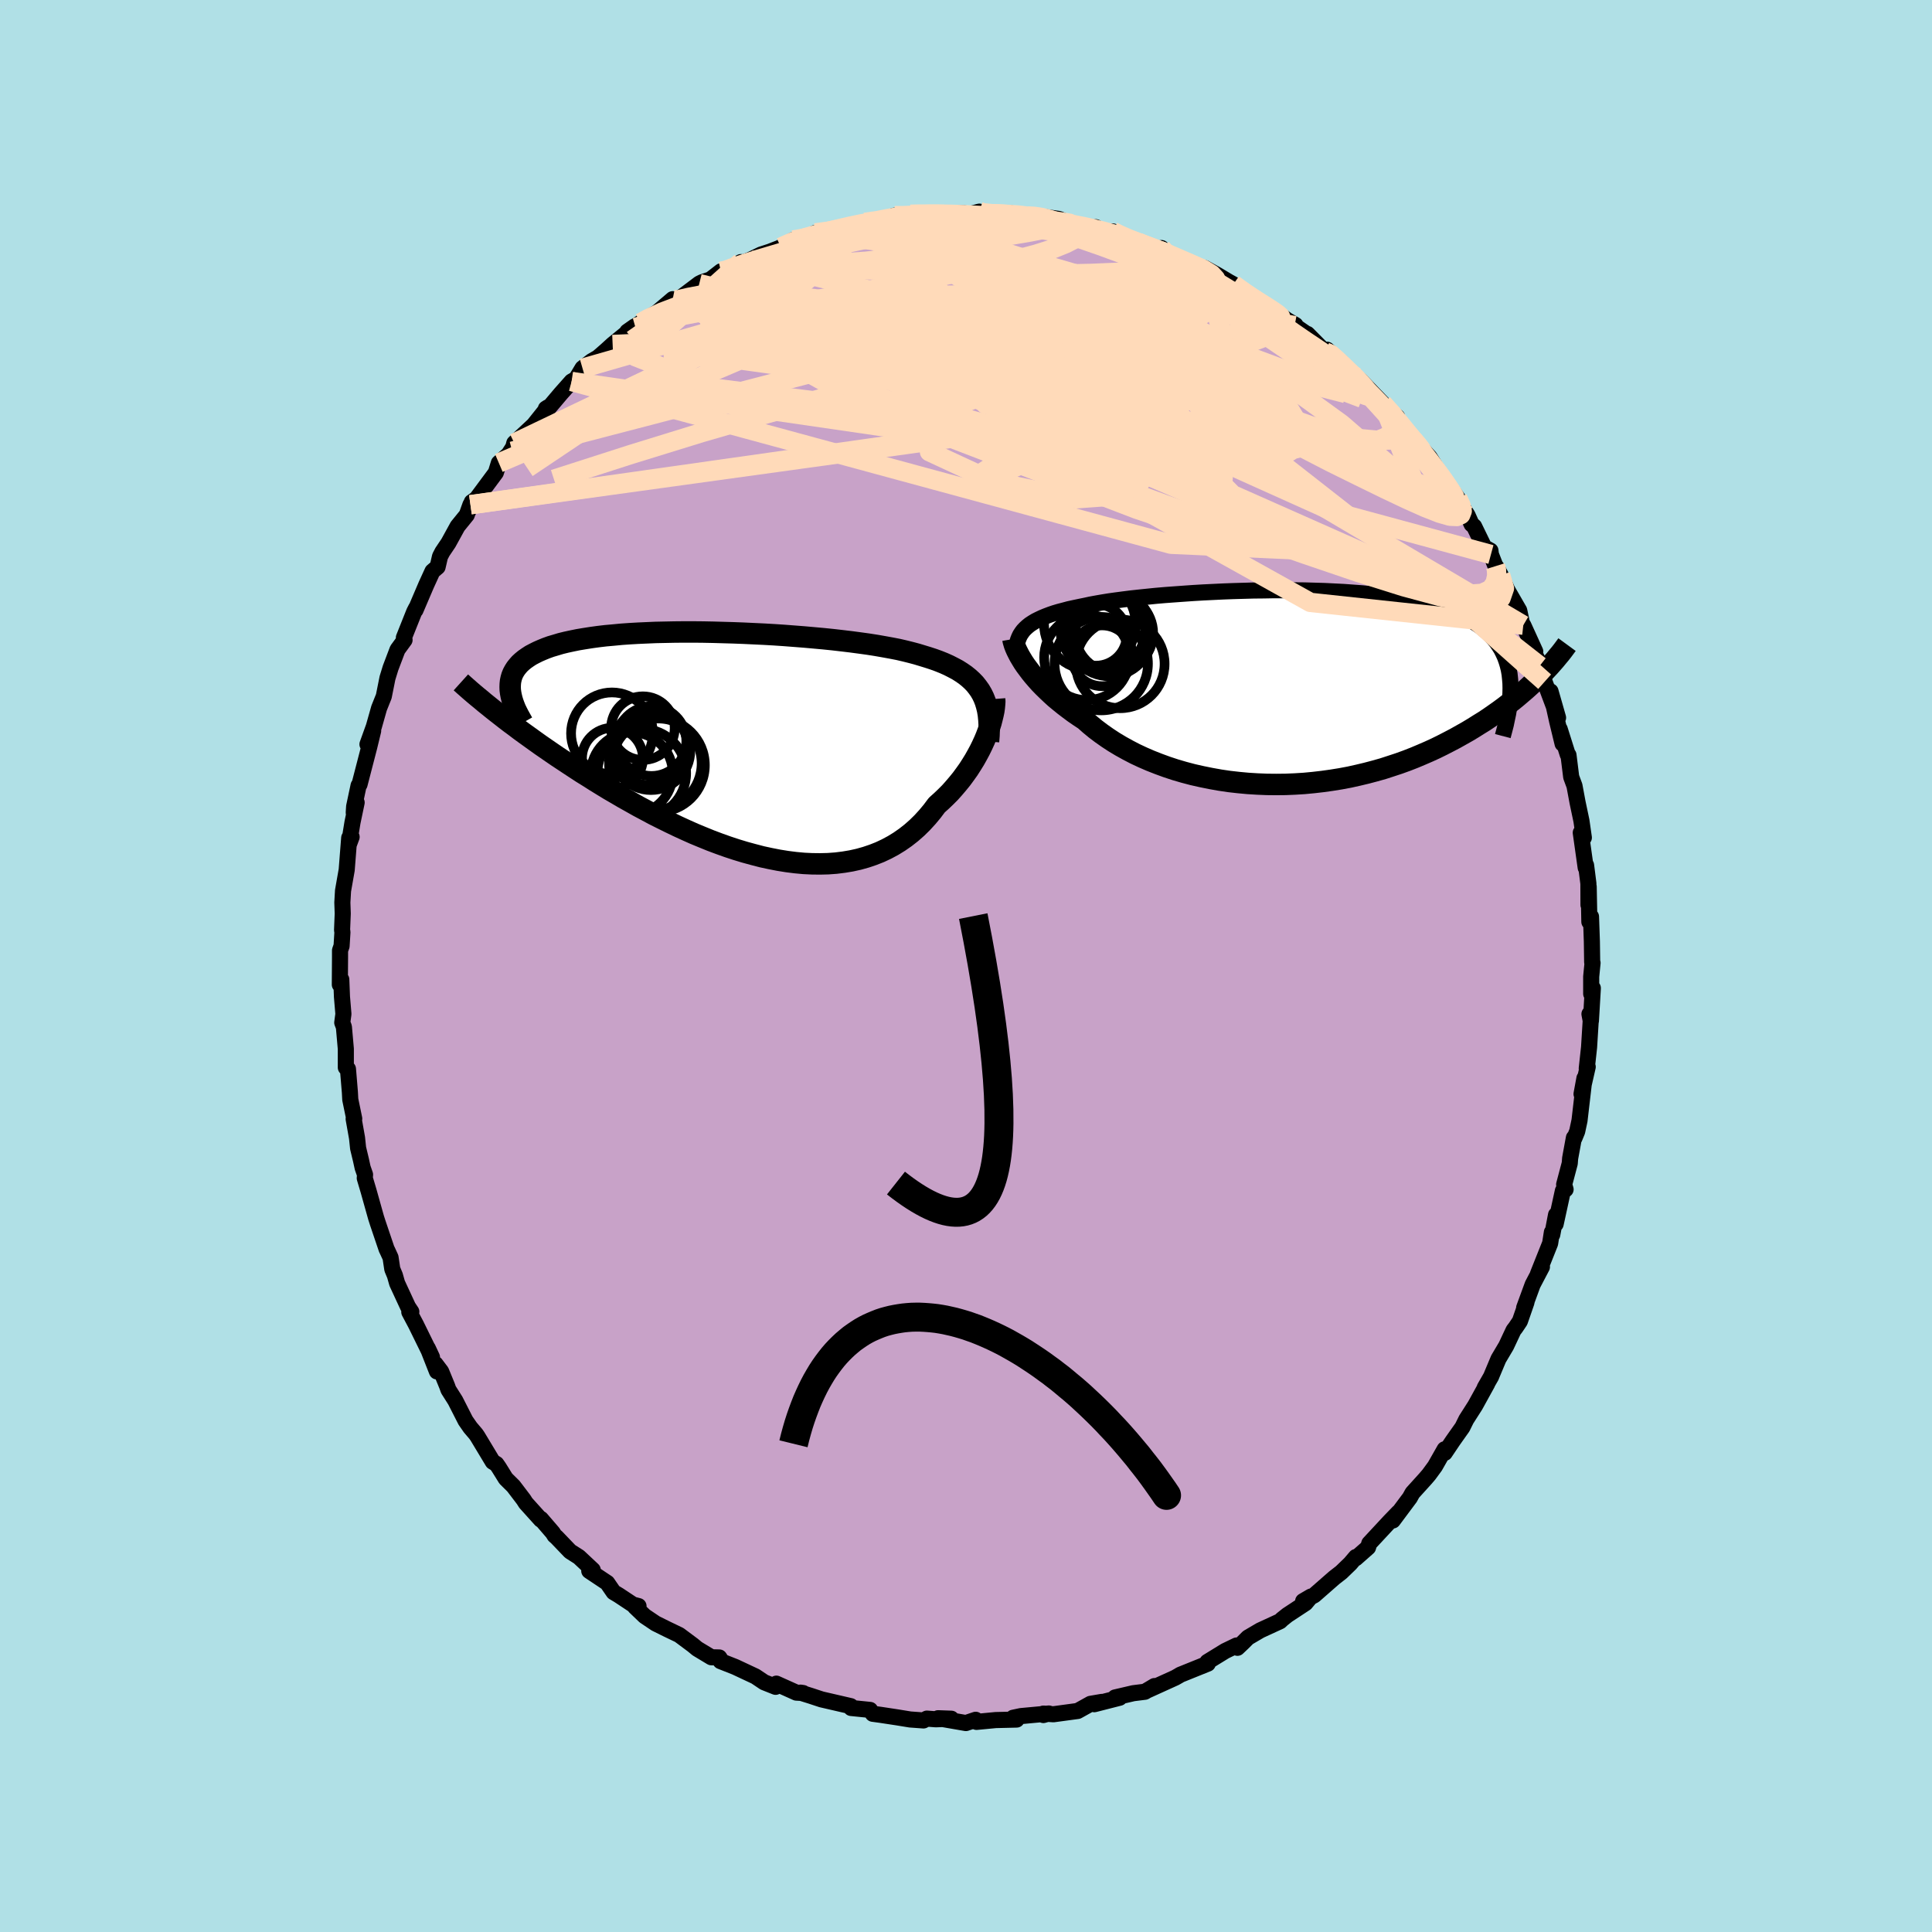 <svg xmlns="http://www.w3.org/2000/svg" width="500" height="500" viewBox="-100 -100 200 200"><defs><clipPath id="c"><path d="m25.82-5.22-.21-.36-.25-.35-.27-.34-.3-.31-.33-.3-.36-.29-.39-.27-.41-.26-.45-.24-.47-.24-.49-.22-.52-.21-.55-.2-.58-.19-.59-.18-.56-.17-.6-.16-.64-.16-.69-.16-.72-.14-.77-.14-.8-.14-.83-.13-.87-.12-.9-.12-.92-.11-.95-.11-.98-.1-.99-.09-1.01-.09-1.03-.08-1.04-.08-1.04-.07-1.05-.06-1.06-.05-1.05-.05-1.06-.04-1.05-.03-1.04-.03-1.03-.02-1.02-.01h-1l-.99.01-.97.02-.95.02-.93.04-.9.04-.87.05-.85.06-.83.08-.79.07-.76.09-.73.1-.7.11-.66.11-.64.13-.6.13-.57.14-.53.16-.51.15-.47.17-.44.18-.41.18-.38.19-.36.19-.32.21-.3.21-.27.22-.25.23-.21.24-.19.24-.16.25-.14.26-.11.27-.08.28-.06.28-.03.29-.01.3.01.3-1.39 2.34.45.35.46.36.47.36.49.36.5.38.52.38.53.38.54.39.56.4.58.4.58.4.6.41.62.41.62.41.64.42.66.43.68.42.69.44.7.43.72.44.74.43.75.44.77.43.78.44.79.42.8.43.82.41.83.41.83.4.85.39.85.38.87.36.86.35.88.33.87.31.88.29.89.27.88.24.88.23.88.19.87.17.87.14.87.11.86.08.84.04.84.01.83-.02.82-.06.8-.1.78-.13.77-.17.75-.21.74-.25.71-.28.7-.33.67-.36.65-.4.63-.44.6-.47.58-.51.55-.54.53-.58.5-.6.48-.64.47-.42.45-.43.44-.44.41-.46.4-.47.39-.48.36-.49.35-.49.32-.5.31-.5.28-.5.27-.5.24-.49.23-.5.2-.48"/></clipPath><clipPath id="b"><path d="m-27.94-6.1.23-.21.25-.2.29-.19.3-.18.34-.17.36-.17.39-.16.42-.16.44-.15.47-.14.5-.13.52-.14.55-.12.57-.12.59-.12.55-.12.6-.11.63-.11.68-.11.72-.1.76-.1.79-.1.83-.09.87-.09.89-.09.93-.08.95-.07.97-.07 1-.07 1.01-.06 1.03-.05 1.04-.05 1.05-.04 1.06-.03 1.06-.03 1.07-.01 1.06-.02h1.06l1.06.01 1.04.01 1.04.03 1.02.03 1.01.05.99.05.96.07.95.07.93.09.9.1.87.11.85.12.82.14.79.15.76.15.72.18.7.18.67.2.63.2.6.22.57.24.54.24.51.26.48.27.45.28.42.29.39.31.36.31.34.33.31.34.29.35.25.37.24.38.2.4.18.4.15.42.13.43.11.45.08.46.05.47.04.48 3.08-.76-.35.35-.37.35-.38.35-.4.36-.42.36-.42.36-.45.37-.46.36-.48.37-.49.36-.51.36-.53.37-.54.36-.57.35-.57.36-.6.36-.62.35-.64.36-.65.34-.68.35-.69.34-.72.33-.74.32-.76.32-.77.3-.8.29-.82.27-.83.27-.85.24-.87.23-.88.21-.9.2-.91.17-.93.15-.93.13-.95.11-.95.09-.97.06-.96.04-.97.01-.98-.01-.97-.04-.97-.06-.97-.09-.97-.11-.95-.14-.95-.17-.94-.19-.93-.21-.91-.24-.89-.26-.88-.29-.85-.31-.84-.33-.81-.35-.79-.37-.75-.39-.74-.41-.7-.42-.67-.44-.64-.45-.61-.46-.57-.47-.54-.48-.56-.37-.54-.37-.51-.38-.5-.38-.47-.38-.46-.38-.43-.39-.41-.39-.39-.38-.37-.38-.34-.38-.32-.37-.3-.37-.27-.36-.26-.35"/></clipPath><filter id="a"><feTurbulence baseFrequency=".05" numOctaves="3" result="noise" type="noise"/><feDisplacementMap in="SourceGraphic" in2="noise" scale="2"/></filter></defs><rect width="100%" height="100%" x="-100" y="-100" fill="#B0E0E6"/><path fill="#C8A2C8" stroke="#000" stroke-linejoin="round" stroke-width="1.667" d="m64.86-.32-.14 1.42v1.78l.17-.59-.2 3.39-.15-.71.13.7-.17 2.74-.24 2.2.1-.17-.64 2.81.3-1.63-.51 4.38-.24 1.12-.28.68-.06-.02-.39 2.13-.04.52-.58 2.19.15.51-.28.14-.75 3.44.04-.95-.39 2.05-.04-.25-.18 1.15-1.26 3.16.41-.72-.96 1.83-.88 2.4.24-.57-.68 1.96-.45.67-.21.27-.76 1.62-.8 1.35-.68 1.62-.08.2-.66 1.15.25-.4-1.24 2.25-.92 1.44-.4.81-.99 1.4-.84 1.25-.01-.37-1 1.76-.63.86-.36.42-1.34 1.48-.27.49-1.76 2.36.58-.84-.9.93-2.12 2.28-.13.42-1.27 1.12.01-.13-.58.68-.93.9-.72.56-.39.34-1.69 1.48-1.15.61.82-.48-.58.69-1.87 1.23-.54.43-.22.21-2.04.94-1.28.75-.53.53-.56.53-.09-.24-1.18.57-1.84 1.13.04.18-2.85 1.15-.16.1-.37.21-2.82 1.28.68-.42-.99.59-1.2.15-1.89.44.47.03-2.62.67.78-.24-1.17.2-1.33.74-2.51.34-1.04-.07v.15l.57-.16-2.9.27-.8.17.36.19-2.16.05-1.99.19-.09-.22-1.01.34-2.88-.5 1.37.05-1.6.06-.93-.07-.35.19-1.38-.1-1.35-.22-1.71-.26-.81-.11-.28-.4-1.96-.2.03-.09-.07-.1-3.03-.7-1.12-.37-1.06-.33.28.04-.7-.04-2.07-.93-.08.33-1.18-.47-.91-.61-2.09-.98-1.52-.6.06-.09-.19-.29-.82-.02-1.46-.88-.46-.38-1.41-1.05-1.27-.61-1.17-.58-1.13-.76-1-.96.36-.08-.58-.15-1.48-.98-.52-.31-.66-.96-1.86-1.24.36-.1-1.43-1.34-.91-.58-1.4-1.46-.21-.18-.18-.29-1.23-1.43-.01.08-1.56-1.73-.23-.36-1.05-1.38-.79-.78-.72-1.16-.25-.36-.38-.23-1.59-2.64-.16-.23-.57-.67-.5-.72-1.06-2.08-.71-1.12-.13-.37-.62-1.51-.59-.78.15.77-.94-2.39.43.92-1.66-3.38-.69-1.3.21-.03-.34-.51-1.13-2.44-.23-.81-.27-.65-.18-1.2-.32-.7-.09-.18-.91-2.69-.18-.56-.78-2.78-.39-1.31.03-.36-.25-.72-.17-.78-.3-1.25-.11-1.05-.35-1.97.06-.02-.41-1.99-.04-.75-.2-2.41-.22-.15V8.58l-.2-2.27-.17-.45.12-.89-.15-1.78-.07-1.79-.15.53.02-2.87v-.68l.16-.45.09-1.45-.04-.19.07-1.72-.04-1.14.07-1.22.38-2.16.26-3.32.25-.09-.28.76.37-2.27.43-2.05-.3 1.05.04-.64.46-2.17.1-.12 1-3.86.41-1.69-.59 1.4.66-1.83.54-1.91.32-.8.17-.42.38-1.9.32-1.04.72-1.9.73-1-.07-.24 1.07-2.68.19-.37-.06.2 1.12-2.62.64-1.4.53-.45.25-1.08.25-.48.62-.92.95-1.73.95-1.17.38-1.06-.23.69.37-.97.48-.33 2.01-2.71.31-1 1.01-.89.98-1.53-.61 1.2.22-.84 2.01-1.87 1.46-1.83-.2.13.35-.14 1.2-1.42 1.11-1.25.47-.27.66-1.1.96-.74.64-.37.84-.73.68-.62 2.29-1.87-.77.54 1.37-.91.27-.23 1.42-.83 1.64-1.39.03.36.51-.3 2.21-1.67.28-.14.88-.29 1.08-.84-.1.26 2.17-1.22-.88.49 1.82-.71 1.15-.56.92-.3 2.03-.79-.91.33 1.3-.75 1.43-.27.85-.46 1.65-.12 1.04-.44.64-.17 3.16-.59-1.36.23 2.26-.31-.66.08 1.48-.47 1.2.02.43-.16h.42l1.8-.12 2.79.02h.59l.43.12 1.1-.29.39.2-.03.04 2.4-.01.34-.09 1.88.31.83.02v-.05l2.45.34 1.55.67-.98-.41 2.47.75.76-.16.39.43 1.37.01.36.2 1.72.89.53.02 2.12.92.31-.31-.3.29 2.41.93.85.38.22.19 1.3.28 1.29.71 1.59.95-.29-.18.36.2L29-69.56l1.43.87 1.16.69.48.29 1.18.85.86.51-.09.06 1.29.89.03-.03 1.85 1.87.18-.24 1.5 1.33-.25.06 2.11 1.92-.32-.47.48.4 2.26 2.34.37.51 1.12.88-.41-.15 1.04 1.36 1.74 1.83.02.07-.2-.21 1.16 1.26 1.07 1.71 1.84 2.53.48.91.55.88.41.91.26.22 1.05 2.16.64.35.05.4.47 1.21.13.13.4.77.67 1.51 1.26 2.18.29 1.35.13.17 1.24 2.72-.31-.18.53.97.24.7.51 1.64.01.05 1.38 3.68-.78-2.73.68 3.07.57 2.35-.3-1.51.83 2.63.08.06.28 2.26.34.92.32 1.72.4 1.9.25 1.74-.03-.11-.29-.4.51 3.62.04-.25.24 1.89.01 2.22.02-1.89.07 3.64.17-.54.09 2.58.03 2.12.04.09-.14 1.42" filter="url(#a)"/><path fill="#fff" d="m-27.94-6.1.23-.21.25-.2.29-.19.3-.18.34-.17.36-.17.39-.16.42-.16.44-.15.47-.14.5-.13.52-.14.55-.12.57-.12.59-.12.55-.12.6-.11.63-.11.68-.11.72-.1.76-.1.79-.1.83-.09.87-.09.89-.09.93-.08.95-.07.97-.07 1-.07 1.01-.06 1.03-.05 1.04-.05 1.05-.04 1.06-.03 1.06-.03 1.07-.01 1.06-.02h1.06l1.06.01 1.04.01 1.04.03 1.02.03 1.01.05.99.05.96.07.95.07.93.09.9.1.87.11.85.12.82.14.79.15.76.15.72.18.7.18.67.2.63.2.6.22.57.24.54.24.51.26.48.27.45.28.42.29.39.31.36.31.34.33.31.34.29.35.25.37.24.38.2.4.18.4.15.42.13.43.11.45.08.46.05.47.04.48 3.08-.76-.35.35-.37.35-.38.35-.4.36-.42.36-.42.36-.45.37-.46.36-.48.37-.49.36-.51.36-.53.37-.54.36-.57.35-.57.36-.6.36-.62.35-.64.36-.65.34-.68.35-.69.34-.72.33-.74.32-.76.32-.77.3-.8.29-.82.27-.83.27-.85.24-.87.23-.88.21-.9.2-.91.17-.93.15-.93.13-.95.11-.95.09-.97.06-.96.04-.97.01-.98-.01-.97-.04-.97-.06-.97-.09-.97-.11-.95-.14-.95-.17-.94-.19-.93-.21-.91-.24-.89-.26-.88-.29-.85-.31-.84-.33-.81-.35-.79-.37-.75-.39-.74-.41-.7-.42-.67-.44-.64-.45-.61-.46-.57-.47-.54-.48-.56-.37-.54-.37-.51-.38-.5-.38-.47-.38-.46-.38-.43-.39-.41-.39-.39-.38-.37-.38-.34-.38-.32-.37-.3-.37-.27-.36-.26-.35" filter="url(#a)" transform="translate(34.07 -28.84)"/><path fill="#fff" d="m25.82-5.22-.21-.36-.25-.35-.27-.34-.3-.31-.33-.3-.36-.29-.39-.27-.41-.26-.45-.24-.47-.24-.49-.22-.52-.21-.55-.2-.58-.19-.59-.18-.56-.17-.6-.16-.64-.16-.69-.16-.72-.14-.77-.14-.8-.14-.83-.13-.87-.12-.9-.12-.92-.11-.95-.11-.98-.1-.99-.09-1.01-.09-1.03-.08-1.04-.08-1.04-.07-1.05-.06-1.06-.05-1.05-.05-1.06-.04-1.05-.03-1.04-.03-1.03-.02-1.02-.01h-1l-.99.01-.97.02-.95.02-.93.04-.9.04-.87.05-.85.06-.83.08-.79.07-.76.09-.73.1-.7.11-.66.11-.64.13-.6.13-.57.14-.53.16-.51.15-.47.17-.44.18-.41.18-.38.19-.36.19-.32.21-.3.21-.27.22-.25.23-.21.24-.19.24-.16.25-.14.26-.11.27-.08.28-.06.28-.03.29-.01.3.01.3-1.39 2.34.45.35.46.36.47.36.49.36.5.38.52.38.53.38.54.39.56.4.58.4.58.4.6.41.62.41.62.41.64.42.66.43.68.42.69.44.7.43.72.44.74.43.75.44.77.43.78.44.79.42.8.43.82.41.83.41.83.4.85.39.85.38.87.36.86.35.88.33.87.31.88.29.89.27.88.24.88.23.88.19.87.17.87.14.87.11.86.08.84.04.84.01.83-.02.82-.06.8-.1.78-.13.77-.17.75-.21.74-.25.71-.28.7-.33.67-.36.65-.4.63-.44.6-.47.58-.51.55-.54.53-.58.5-.6.48-.64.47-.42.45-.43.44-.44.41-.46.4-.47.39-.48.36-.49.35-.49.32-.5.31-.5.28-.5.27-.5.24-.49.23-.5.2-.48" filter="url(#a)" transform="translate(-24.17 -22.94)"/><g fill="none" stroke="#000" transform="translate(34.07 -28.84)"><path stroke-linejoin="round" stroke-width="1.667" d="m-28.84-3.47-.01-.32.01-.3.03-.29.05-.28.08-.27.1-.25.12-.25.15-.23.17-.23.2-.21.23-.21.25-.2.29-.19.3-.18.34-.17.36-.17.39-.16.42-.16.44-.15.47-.14.5-.13.52-.14.55-.12.57-.12.59-.12.55-.12.6-.11.63-.11.68-.11.72-.1.76-.1.79-.1.83-.09.87-.09.89-.09.93-.08.95-.07.97-.07 1-.07 1.01-.06 1.03-.05 1.04-.05 1.05-.04 1.06-.03 1.06-.03 1.07-.01 1.06-.02h1.06l1.06.01 1.04.01 1.04.03 1.02.03 1.01.05.99.05.96.07.95.07.93.09.9.1.87.11.85.12.82.14.79.15.76.15.72.18.7.18.67.2.63.2.6.22.57.24.54.24.51.26.48.27.45.28.42.29.39.31.36.31.34.33.31.34.29.35.25.37.24.38.2.4.18.4.15.42.13.43.11.45.08.46.05.47.04.48.01.49-.01.51-.03.52-.05.53-.07.54-.09.55-.12.56-.12.58-.15.58-.16.6" filter="url(#a)"/><path stroke-linejoin="round" stroke-width="2.222" d="m-29.21-5 .03.18.06.21.07.23.1.26.12.27.14.28.16.31.19.32.2.33.23.34.26.35.27.36.3.37.32.37.34.38.37.38.39.38.41.39.43.39.46.38.47.38.5.38.51.38.54.37.56.37.54.48.57.47.61.46.64.45.67.44.7.42.74.41.75.39.79.37.81.35.84.33.85.31.88.29.89.26.91.24.93.21.94.19.95.17.95.14.97.11.97.09.97.06.97.04.98.01.97-.01.96-.04.97-.06.95-.09.95-.11.93-.13.93-.15.91-.17.9-.2.88-.21.87-.23.85-.24.83-.27.82-.27.8-.29.77-.3.76-.32.74-.32.72-.33.69-.34.68-.35.65-.34.64-.36.62-.35.6-.36.57-.36.57-.35.54-.36.53-.37.51-.36.49-.36.48-.37.46-.36.45-.37.42-.36.42-.36.4-.36.38-.35.37-.35.35-.35.34-.35.32-.34.31-.33.3-.34.28-.32.27-.33.26-.31.25-.32.23-.31.22-.3" filter="url(#a)"/><circle cx="-20.609" cy="-5.433" r="3.184" clip-path="url(#b)" filter="url(#a)"/><circle cx="-19.264" cy="-5.858" r="4.058" clip-path="url(#b)" filter="url(#a)"/><circle cx="-21.249" cy="-6.573" r="4.742" clip-path="url(#b)" filter="url(#a)"/><circle cx="-19.239" cy="-5.613" r="4.456" clip-path="url(#b)" filter="url(#a)"/><circle cx="-18.729" cy="-5.608" r="4.032" clip-path="url(#b)" filter="url(#a)"/><circle cx="-19.984" cy="-3.273" r="3.148" clip-path="url(#b)" filter="url(#a)"/><circle cx="-19.899" cy="-6.053" r="4.41" clip-path="url(#b)" filter="url(#a)"/><circle cx="-21.559" cy="-3.103" r="4.42" clip-path="url(#b)" filter="url(#a)"/><circle cx="-18.104" cy="-2.438" r="4.592" clip-path="url(#b)" filter="url(#a)"/><circle cx="-20.069" cy="-2.458" r="4.834" clip-path="url(#b)" filter="url(#a)"/></g><g fill="none" stroke="#000" transform="translate(-24.17 -22.94)"><path stroke-linejoin="round" stroke-width="2.222" d="m26.5-.3.05-.61.02-.58v-.55l-.03-.52-.05-.5-.08-.48-.11-.45-.13-.43-.16-.41-.19-.39-.21-.36-.25-.35-.27-.34-.3-.31-.33-.3-.36-.29-.39-.27-.41-.26-.45-.24-.47-.24-.49-.22-.52-.21-.55-.2-.58-.19-.59-.18-.56-.17-.6-.16-.64-.16-.69-.16-.72-.14-.77-.14-.8-.14-.83-.13-.87-.12-.9-.12-.92-.11-.95-.11-.98-.1-.99-.09-1.01-.09-1.03-.08-1.04-.08-1.04-.07-1.05-.06-1.06-.05-1.05-.05-1.06-.04-1.05-.03-1.04-.03-1.03-.02-1.02-.01h-1l-.99.01-.97.02-.95.02-.93.04-.9.04-.87.05-.85.06-.83.08-.79.07-.76.09-.73.1-.7.11-.66.11-.64.13-.6.13-.57.14-.53.16-.51.15-.47.17-.44.18-.41.18-.38.19-.36.19-.32.21-.3.21-.27.22-.25.23-.21.24-.19.24-.16.25-.14.26-.11.27-.08.28-.06.28-.03.29-.01.3.01.3.04.31.06.32.08.33.1.33.12.33.14.35.17.35.18.35.2.36.21.37" filter="url(#a)"/><path stroke-linejoin="round" stroke-width="2.222" d="m27.13-4.7.02.26-.02.29-.03.32-.05.36-.08.38-.1.41-.11.43-.14.44-.17.46-.18.48-.2.48-.23.5-.24.49-.27.5-.28.5-.31.5-.32.5-.35.49-.36.49-.39.48-.4.47-.41.46-.44.44-.45.43-.47.42-.48.64-.5.6-.53.58-.55.54-.58.51-.6.47-.63.44-.65.4-.67.36-.7.33-.71.28-.74.25-.75.21-.77.17-.78.13-.8.1-.82.06-.83.02-.84-.01-.84-.04-.86-.08-.87-.11-.87-.14-.87-.17-.88-.19-.88-.23-.88-.24-.89-.27-.88-.29-.87-.31-.88-.33-.86-.35-.87-.36-.85-.38-.85-.39-.83-.4-.83-.41-.82-.41-.8-.43-.79-.42-.78-.44-.77-.43-.75-.44-.74-.43-.72-.44-.7-.43-.69-.44-.68-.42-.66-.43-.64-.42-.62-.41-.62-.41-.6-.41-.58-.4-.58-.4-.56-.4-.54-.39-.53-.38-.52-.38-.5-.38-.49-.36-.47-.36-.46-.36-.45-.35-.43-.34-.42-.34-.4-.32-.39-.33-.38-.31-.37-.31-.35-.3-.34-.3-.33-.29-.31-.28" filter="url(#a)"/><circle cx="-7.988" cy="1.967" r="4.792" clip-path="url(#c)" filter="url(#a)"/><circle cx="-12.478" cy="-1.143" r="4.236" clip-path="url(#c)" filter="url(#a)"/><circle cx="-8.388" cy="-.338" r="3.608" clip-path="url(#c)" filter="url(#a)"/><circle cx="-7.698" cy="2.152" r="4.834" clip-path="url(#c)" filter="url(#a)"/><circle cx="-8.538" cy=".312" r="3.914" clip-path="url(#c)" filter="url(#a)"/><circle cx="-9.278" cy="-1.683" r="3.292" clip-path="url(#c)" filter="url(#a)"/><circle cx="-10.423" cy="2.992" r="4.238" clip-path="url(#c)" filter="url(#a)"/><circle cx="-12.428" cy="1.437" r="3.154" clip-path="url(#c)" filter="url(#a)"/><circle cx="-8.443" cy=".652" r="4.072" clip-path="url(#c)" filter="url(#a)"/><circle cx="-9.393" cy="2.982" r="4.592" clip-path="url(#c)" filter="url(#a)"/></g><g fill="none" stroke="#FFDAB9" stroke-linejoin="round" stroke-width="2"><path d="m37.19-63.56.53.25.79.7.85.84.89.89.92.93.95.96.94.98.88.93.79.85.67.74.56.63.46.51.35.41.25.32.15.22.04.11-.12-.06-.34-.3-.6-.62-.91-.96-1.19-1.3-1.39-1.54-1.62-1.77M27.67-70.57l1.24.88 1.05.71.79.55.54.43.3.32.07.23-.15.15-.37.1-.57.04-.8-.02-1.06-.1-1.32-.21-1.63-.32-1.95-.46-2.31-.59-2.73-.73-3.21-.88-3.73-1.04-4.22-1.23L3-74.19l-4.92-1.64" filter="url(#a)"/><path d="m19.94-74.03 1.69.69.9.43.57.37.37.36.15.37-.13.36-.41.36-.68.37-.93.37-1.22.37-1.53.35-1.89.32-2.27.26-2.67.2-3.07.17-3.48.14-3.89.14-4.32.15-4.8.16-5.29.14-5.75.07-6.21-.01m80.26 27.4.4 1.39-.35 1.01-1.22.46-2.09-.05-2.95-.55-3.82-1.03-4.7-1.48-5.59-1.9-6.51-2.28-7.47-2.69-8.48-3.1-9.52-3.57-10.53-4.05-11.54-4.53" filter="url(#a)"/><path d="m20.24-74.32.35.42.68.46.41.37.07.29-.3.26-.71.23-1.18.2-1.7.16-2.21.12-2.69.11-3.2.07-3.73.01-4.36-.07-5.1-.15-5.94-.2-6.87-.2m22.6-5.4.67.03.79.12.8.19.61.2.35.18.07.16-.21.14-.51.13-.84.14-1.18.14-1.59.14-2.07.14-2.65.12-3.3.1-3.98.09-4.61.08" filter="url(#a)"/><path d="m1.38-78.09.52.2 1.05.22 1.49.31 1.72.39 1.84.5 1.93.58 1.98.64 2.02.7 2.02.74 2 .74 1.95.74 1.87.71 1.78.68 1.68.64 1.57.6 1.46.58 1.35.54 1.2.48.89.34m11.45 9.54.52.58.6.68.68.83.74.92.76.95.74.93.73.94.72.97.69.94.58.84.43.65.23.38.03.11-.16-.14-.34-.38-.52-.64-.72-.9-.93-1.19-1.13-1.46-1.37-1.77-1.81-2.27" filter="url(#a)"/><path d="m37.19-63.56.5.21.68.58.69.64.64.62.61.58.55.56.45.51.32.42.13.28-.06.14-.26-.02-.45-.17-.66-.33-.87-.47-1.1-.63-1.35-.78-1.63-.98-1.97-1.25-2.32-1.58-2.68-1.93-2.98-2.23-3.34-2.49m-27.84-5.94.96-.02h1.58l1.59.02 1.4.04 1.22.06 1.12.06 1.09.07 1.1.07 1.11.08 1.09.08 1.05.08.94.09.82.09.66.09.47.08.26.04h.01l-.26-.05-.54-.08-.82-.12-1.11-.15-1.48-.16-1.94-.19m6.62.98.08-.06.93.18 1.03.23.97.24.93.26.88.28.79.27.66.24.47.18.25.11v.06l-.25-.01-.53-.1-.85-.19-1.22-.31-1.65-.44-2.1-.55-2.48-.66" filter="url(#a)"/><path d="m17.28-74.95.9.24 1.04.34.94.35.92.38.91.39.86.37.75.33.6.27.39.2.15.1h-.12l-.41-.11-.71-.22-1.04-.38-1.45-.57-1.89-.79-2.35-.98m-35.94.62 1.27-.57 1.26-.42 1.24-.35 1.2-.31 1.13-.28 1-.23.79-.17.54-.11.3-.04.07.02-.15.09-.35.17-.56.24-.79.33-1.09.44-1.46.54-1.9.65-2.35.71-2.77.81m32.98-3.77-.05-.07.54.19.36.25.05.29-.27.34-.59.42-.92.47-1.31.53-1.78.56-2.29.61-2.83.67-3.38.73-3.95.79-4.55.87-5.22.94-5.91 1.05-6.61 1.12M29-69.56l1.2.73.92.57.69.45.48.34.26.24.04.14-.16.03-.4-.07-.66-.19-.99-.36-1.36-.57-1.78-.79-2.21-1.03-2.66-1.27-3.16-1.53-3.85-1.82" filter="url(#a)"/><path d="m23.42-72.53 1.16.41.83.51.42.46.07.43-.16.45-.36.48-.57.51-.87.49-1.21.47-1.6.44-2 .41-2.41.4-2.8.41-3.21.42-3.6.43-4.03.43-4.46.43-4.93.41-5.44.42-5.98.43-6.53.46-7.02.41m-2.41-3.76.79-.44 1.44-.67 1.71-.65 1.92-.61 2.12-.62 2.32-.62 2.48-.61 2.6-.58 2.69-.55 2.75-.52 2.81-.51 2.85-.52 2.86-.53 2.86-.54 2.83-.52 2.74-.48 2.56-.43 2.2-.44" filter="url(#a)"/><path d="m-34.29-66.21.07.1 1.02-.29 1.58-.43 1.96-.45 2.22-.42 2.45-.37 2.66-.33 2.84-.29 3.01-.24 3.14-.19 3.26-.14 3.36-.1 3.47-.07 3.57-.05L4-69.5l3.77.01 3.81.03 3.78.04 3.69.05 3.55.04 3.38-.04" filter="url(#a)"/><path d="m44.23-56.98.92 1.22.4.75-.17.32-.56.14-.89.1-1.26.03-1.74-.16-2.35-.49-2.99-.89-3.63-1.3-4.25-1.69L22.85-61l-5.47-2.41-6.1-2.79-6.76-3.19-7.56-3.53m-4.34-4.76h1.03l1.15.04 1.54.09 1.87.14 2.01.18 1.99.22 1.89.24 1.82.25 1.76.27 1.74.26 1.7.26 1.63.24 1.49.22 1.31.18 1.1.15.92.13.61.11" filter="url(#a)"/><path d="m-17.87-75.16 1.36-.23 1.55-.1 1.77.03 1.97.15 2.11.29 2.22.43 2.3.56 2.38.67 2.5.77 2.62.85 2.78.92 2.91.96 3.03.99 3.1 1 3.12.98 3.07.96 3.01.97 2.94 1.01 2.89 1.04 2.86 1.06 2.82 1.03 2.79.99 2.78 1.06" filter="url(#a)"/><path d="m17.81-74.93 1.3.55.48.36.19.44-.02.54-.27.61-.58.68-.93.74-1.31.82-1.73.89-2.15.99-2.57 1.08-3 1.19-3.43 1.31-3.9 1.39-4.38 1.47-4.89 1.51-5.42 1.56-5.98 1.68-6.6 1.91-7.29 2.25-7.99 2.57" filter="url(#a)"/><path d="m19.93-74.01.13-.05.15.29.04.42-.28.45-.71.45-1.18.47-1.7.5-2.29.53-2.9.56-3.52.61-4.14.65-4.77.71-5.46.74-6.16.71-6.88.66-7.69.71m16.97-11.38 1.38-.2.85-.17.83-.15.85-.13.9-.09.93-.06.93-.04h.84l.66.01.43.04.2.07-.04.1-.26.13-.47.17-.69.23-.94.27-1.21.32-1.48.38-1.78.43-2.11.49-2.53.54-3.03.62-3.61.74" filter="url(#a)"/><path d="m-15.59-75.89 1.32-.18 1.05-.2.86-.12.6-.01.32.12.04.24-.19.35-.4.49-.59.63-.79.78-1.01.96-1.27 1.13-1.58 1.32-1.97 1.52-2.39 1.7-2.83 1.88-3.23 2.06-3.66 2.31-4.12 2.67-4.68 3.13-5.31 3.56m96.32 3.12.35.77.12.56-.15.38-.4.19-.71-.03-1.08-.31-1.48-.58-1.88-.84-2.28-1.08-2.64-1.29-3.04-1.5-3.45-1.78-3.95-2.11-4.54-2.52-5.24-2.95-5.96-3.42-6.6-3.85-6.99-4.26m.4-5.04.41.14.76.06.98.04.99.05.89.06.74.09.58.11.37.12.12.11-.22.1-.6.07-1.01.05-1.42.01H2.18l-2.16-.01h-2.56l-2.9-.03m25.37 3.11.36.01.81.44 1.16.65 1.3.73 1.35.77 1.37.8 1.36.83 1.33.84 1.29.85 1.26.86 1.24.86 1.2.84 1.12.77 1 .67.83.56.64.41.46.28.28.16.12.04-.04-.08-.23-.25-.45-.38" filter="url(#a)"/><path d="m-30.36-69.03.46.09 1.2-.28 1.63-.31 1.87-.19 2.08-.04 2.27.12 2.48.23 2.71.33 2.94.4 3.14.45 3.34.5 3.47.53 3.57.54 3.63.56 3.71.57 3.78.6 3.87.65 3.94.73 3.97.77 3.96.8 3.92.83 3.88.9 3.85.99M15.2-76.04l.72.36 1.04.45 1.04.4.93.34.75.28.58.24.41.19.23.14v.05l-.27-.03-.6-.12-.98-.25-1.42-.4-1.9-.57-2.43-.74-2.99-.91" filter="url(#a)"/><path d="m54.81-41.39.1.32.03.66-.17.77-.47.66-.88.4-1.31.09-1.77-.24-2.23-.55-2.69-.84-3.15-1.09-3.61-1.34-4.07-1.59-4.56-1.85-5.06-2.13-5.6-2.4-6.17-2.7-6.73-3.01-7.25-3.35-7.76-3.69-8.27-4.02m18.19-10.8.39.14.69.06.86.03.81.05.63.07.41.1.16.12-.11.15-.41.16-.77.16-1.15.15-1.6.14-2.1.14-2.7.17-3.31.2-3.96.22" filter="url(#a)"/><path d="m-25.37-71.91.52-.12.97-.36 1.16-.39 1.35-.42 1.49-.44 1.55-.46 1.53-.44 1.52-.43 1.51-.41 1.5-.39 1.48-.36 1.43-.34 1.35-.31 1.22-.26 1.04-.22.81-.18.49-.14.12-.1-.25-.07-.54-.03-.59.02m49.23 20.05.59.59.25.56.12.59-.1.51-.38.4-.65.36-.91.36-1.18.34-1.52.26-1.92.1-2.34-.12-2.79-.34-3.24-.56-3.7-.76-4.16-.96-4.62-1.15-5.07-1.32-5.5-1.5L.47-62l-6.35-1.79-6.82-1.95-7.28-2.23" filter="url(#a)"/><path d="m23.2-72.72-14.38 5 3.91 8.27-4.17 6.29-6.18 2.72-.95-.48 3.76-2.46 4.3-2.89 1.98-1.85-1.11-.31-3.84.43-4.49-.14-.75-.93 4.81.06-3.83 3.66-53.56 7.6" filter="url(#a)"/><path d="m-19.17-74.41 12.45-2.26 3.72-.46-.54 1.41-.53 3.43 2.41 4.42 5.46 3.74 6.83 2.06 6.51.69 5.38.45 4.1 1.22 2.75 2.18 1.33 2.56v2.09l-1.06.93-1.88-.51-2.61-1.86-3.18-2.82-3.32-3.22-3.2-2.99-4.02-2.24-7.1-1.33-10.93-.82-11.71-.29-21.39 6.15" filter="url(#a)"/><path d="m-46.76-54.13 20.45-9.78 16.02.99 5.07 2.3-.27-.8.73-3.19 3.22-3.55 4.21-2.57 3.94-1.01 3.61.71 3.42 2.13 2.13 2.66-1.28 1.94-5.64.46-7.14-.3-1.57 1.07 10.64 4.09 18.47 4.02-4.53-17.29" filter="url(#a)"/><path d="m-48.36-52.07 24.97-10.67 15.05 2.07 11.95 1.74 7.91-.48 4.61-1.14 2.18-.44.18.5-1.09.88-.97.66.31.13 1.39-.6 1.17-1.29.44-1.25.73.08 1.37 1.64 2.18 1.67L50.9-48.43" filter="url(#a)"/><path d="m-22.36-73.09 9.2 9.78 13.2 6.65 10.86 3.05 10.16.85 7.42-1.11 3.5-2.48.61-2.57-.42-1.56-.36-.31-.47.29-1.44.03-2.95-.56-4.13-.73-4.19-.13-3.13.84-1.79 1.39-1.33.82-2.12-.81-3.14-2.63-2.31-3.52 1.05-2.8 4.55-.37 8.11 4.79 33.41 17.54" filter="url(#a)"/><path d="m-22.36-73.09 27.74 7.03.65-.63-1.55-1.86 1.09-1.07 4.29.68 5.81 2.6 4.68 3.64 1.44 3.08-2.18 1.11-4.29-1.29-4.07-2.93L9-65.87l-.8-2.09-1.79-.38-5.78 1.17-9.72 1.89-2.89.47 35.18-7.91" filter="url(#a)"/><path d="M40.41-60.96 25.76-68.3l-3.5 2.35 2.85 6.66 3.29 5.87-1.62 2.05-7.33-2-9.96-4.33-8.52-4.38-4.15-2.67 1.32-.15 6.39 2.29 9.75 3.83L24.4-55.1l6.71 1.23.16-3.03-6.7-6.86-10.53-7.14-12.81-2.87-26.6 1.86" filter="url(#a)"/><path d="m57.69-35.28-22.05-2.36L16.4-48.35l-2.97-9.23 3.69-4.87 2.77-1.22-.01 1.24-1.03 2.95-.14 4.03.26 4.01-1.83 2.66-5.79.42-8.46-1.78-6.67-3.09-.29-3.39 6.92-2.94 10.37-1.48 10.54 1.85 13.92 6.49 13.22 4.27" filter="url(#a)"/><path d="m57.69-35.28-34.86-20.6-23.74-6.04-7.19-1.02 2.25.52 5.87.65 5.83.28 3.63-.1.94-.23-.73-.23-.74-.42.67-.86 2.76-1.24 4.67-1 6 .31 7.21 2.9 8.61 6.25 7.82 6.76-3.54-8.87" filter="url(#a)"/><path d="m29-69.56-13.68 2.17-4.28 2.3-5.63-1.64-3.25-1.88-.46-.02.57 1.69.29 2.23L2.47-63l.25.74 1.22-.21 2.19-.89 2.36-1.29L10-65.88l.08-.64-.99.41-.98 1.33-.07 1.42.61.24.02-1.56-1.41-2.28-1.31-.05 1.38 5.04-2.09 8.16-46.07-6.7" filter="url(#a)"/><path d="m-40.83-60.51 62.05 16.85 13.94.63L32-45.88l-4.21-2.72-2.36-2.38-3.7-2.79-7.01-3.49-8.74-3.66-7.22-3.04-3.68-1.85-.4-.49 1.54.99 3.58 2.84 8.74 5.22 17.59 7.81 22.5 9.98L59.9-29.43" filter="url(#a)"/><path d="m-8.86-77.21 18.08 8.47-2.86-1.3-1.48-2.21.79-.7L8-71.92l4.09 2.53 5.35 3.64 4.79 4.19 2.11 4.14-1.5 3.6-4.34 2.6-5.21.98-4.01-1.26-1.49-3.58 1.32-4.81 3.08-4.01.24-2.65-24.69-10.07" filter="url(#a)"/><path d="M-23.3-72.87-11.24-59l26.2 7.21 11.66 1.3-3.37-2.9-11.18-4.59L.06-62.19l-8.96-2.89-5.14-1.49-2.24-.43-.51.19.81.46 2.39.48 4.33.48 5.92.67 6.41 1.27 5.8 2.4 5.24 3.93 5.77 5.38 6.29 5.46 2.24 2.62-10.76-3.63-27.67-10.6-19.8-11.08" filter="url(#a)"/><path d="m31.59-68-8.25 5.44-12.18 7.54-11.56.49-2.2-2.8L3-59.99l7.55-1.5 4.94-.7.74-.51-2.64-.64-4.1-.74-3.72-.66-2.28-.42-.79-.23.07-.2.27-.27.28-.24.68.07 1.58.57 2.42.81 1.91.27-1.1-1.29-6.08-3.43-7.2-4.61 10.83-3.93" filter="url(#a)"/><path d="m59.39-31.07-38-29.75-14.62-9.62-4.69-.31 3.6 4.48 8.46 6.26L22-54.65l3.61 2.6-.45-.4-1.49-2.13.54-1.88 3.43-.19 4.35 1.51 1.52 1.88-5.11.49-13.71-1.65-20.49-2.83-20.05-2.54-8.36-3.28 10.91-9.8" filter="url(#a)"/><path d="m54.34-42.6-16.3-4.42-23.86-10.73-12.04-7.17-2.47-3.64 1.91-1.36 3.57.01 3.89.87 3.18 1.44 1.97 1.81.95 1.96.4 1.75.05 1.09-.42.1-1.33-.88-3.22-1.44-6.05-1.53-9.47-.99-31.68 1.39" filter="url(#a)"/><path d="M23.42-72.53 3.49-66.01l1.34 2.09-4.59.04-6.61-.57-4.07-.29-1.19.4.86.94 3.13 1.12 6.12 1.14 8.83 1.18L17-58.9l7.9.49 3.95-.52-.64-1.43-4.24-1.56-5.67-.67-4.55.81-1.51 1.91 1.04 1.66-2.09-.8-15.55-5.85-23.25-5.78" filter="url(#a)"/><path d="M51.93-46.64 26.32-60.83 15.93-64.4 5.18-67.06l-6.98-1.71-1.11.07 3.05 1.89 4.24 2.97 2.94 2.76.24 1.31-2.48-.68-3.93-2.37-3.43-2.97-1.23-2.3 1.67-.68 3.92 1.06 4.3 1.92 2.31 1.11-.2-1.05 1.77-2.48 10.98-.49 12.78 2.41" filter="url(#a)"/><path d="m-5.75-77.82 27.29 12.49 4.47 3.61-7.15-3.75-8.78-4.78-6.47-3.03-3.19-1.09.4.24 3.89 1.03 6.51 1.69 7.62 2.65 7.44 4.1 6.3 5.52 3.14 5.21-5.89 1.43-25.39-2.95-55.74 7.7" filter="url(#a)"/><path d="m-46.98-53.29 30.97-8.07 18.9-1.61 6.3.16-.26 1.36-3.34.68-3.8-.89-2.45-1.73-.51-1.3 1.07-.11 1.85.92 1.8 1.23 1.16.83.32.08-.29-.47-.35-.48.13.13.93 1.11 1.59 1.96 1.77 2.21 1.63 1.63 2.61.31 5.84-2.06 7.55-5.99 7.58-2.9" filter="url(#a)"/></g><path fill="none" stroke="#000" stroke-linejoin="round" stroke-width="3" d="M-7.25 22.47q16 12.66 8-27.636" filter="url(#a)"/><path fill="#D77F8C" stroke="#000" stroke-linejoin="round" stroke-width="3" d="m-17.86 49.46.17-.69.18-.66.19-.65.2-.62.21-.6.22-.59.22-.56.24-.55.24-.52.25-.51.26-.49.27-.47.27-.45.28-.43.29-.41.3-.4.3-.38.31-.36.32-.34.32-.32.33-.31.34-.29.34-.28.35-.25.35-.24.36-.23.37-.21.37-.19.38-.17.38-.16.38-.15.39-.13.4-.11.4-.1.4-.08.41-.07.41-.06.41-.04.42-.03.43-.01h.42l.43.02.43.03.44.04.44.05.44.07.44.08.45.1.44.1.45.12.45.13.46.14.45.16.46.16.45.18.46.19.46.2.46.21.46.22.46.23.46.24.46.26.46.26.46.27.46.28.46.3.46.3.46.31.46.32.45.33.46.33.45.35.46.35.45.37.44.37.45.37.45.39.44.39.44.41.43.4.44.42.43.42.43.43.42.43.42.45.42.44.42.46.41.46.4.46.4.47.4.48.4.48.38.49.39.49.38.49.37.5.37.51.36.51.36.51.35.52-.35-.52-.36-.51-.36-.51-.37-.51-.37-.5-.38-.49-.39-.49-.38-.49-.4-.48-.4-.48-.4-.47-.4-.46-.41-.46-.42-.46-.42-.44-.42-.45-.42-.43-.43-.43-.43-.42-.44-.42-.43-.4-.44-.41-.44-.39-.45-.39-.45-.37-.44-.37-.45-.37-.46-.35-.45-.35-.46-.33-.45-.33-.46-.32-.46-.31-.46-.3-.46-.3-.46-.28-.46-.27-.46-.26-.46-.26-.46-.24-.46-.23-.46-.22-.46-.21-.46-.2-.46-.19-.45-.18-.46-.16-.45-.16-.46-.14-.45-.13-.45-.12-.44-.1-.45-.1-.44-.08-.44-.07-.44-.05-.44-.04-.43-.03-.43-.02h-.42l-.43.01-.42.03-.41.04-.41.06-.41.07-.4.08-.4.1-.4.11-.39.13-.38.15-.38.16-.38.17-.37.19-.37.21-.36.23-.35.24-.35.25-.34.28-.34.29-.33.31-.32.32-.32.34-.31.36-.3.38-.3.4-.29.41-.28.43-.27.45-.27.47-.26.49-.25.51-.24.52-.24.55-.22.56-.22.59-.21.6-.2.62-.19.65-.18.66" filter="url(#a)"/></svg>